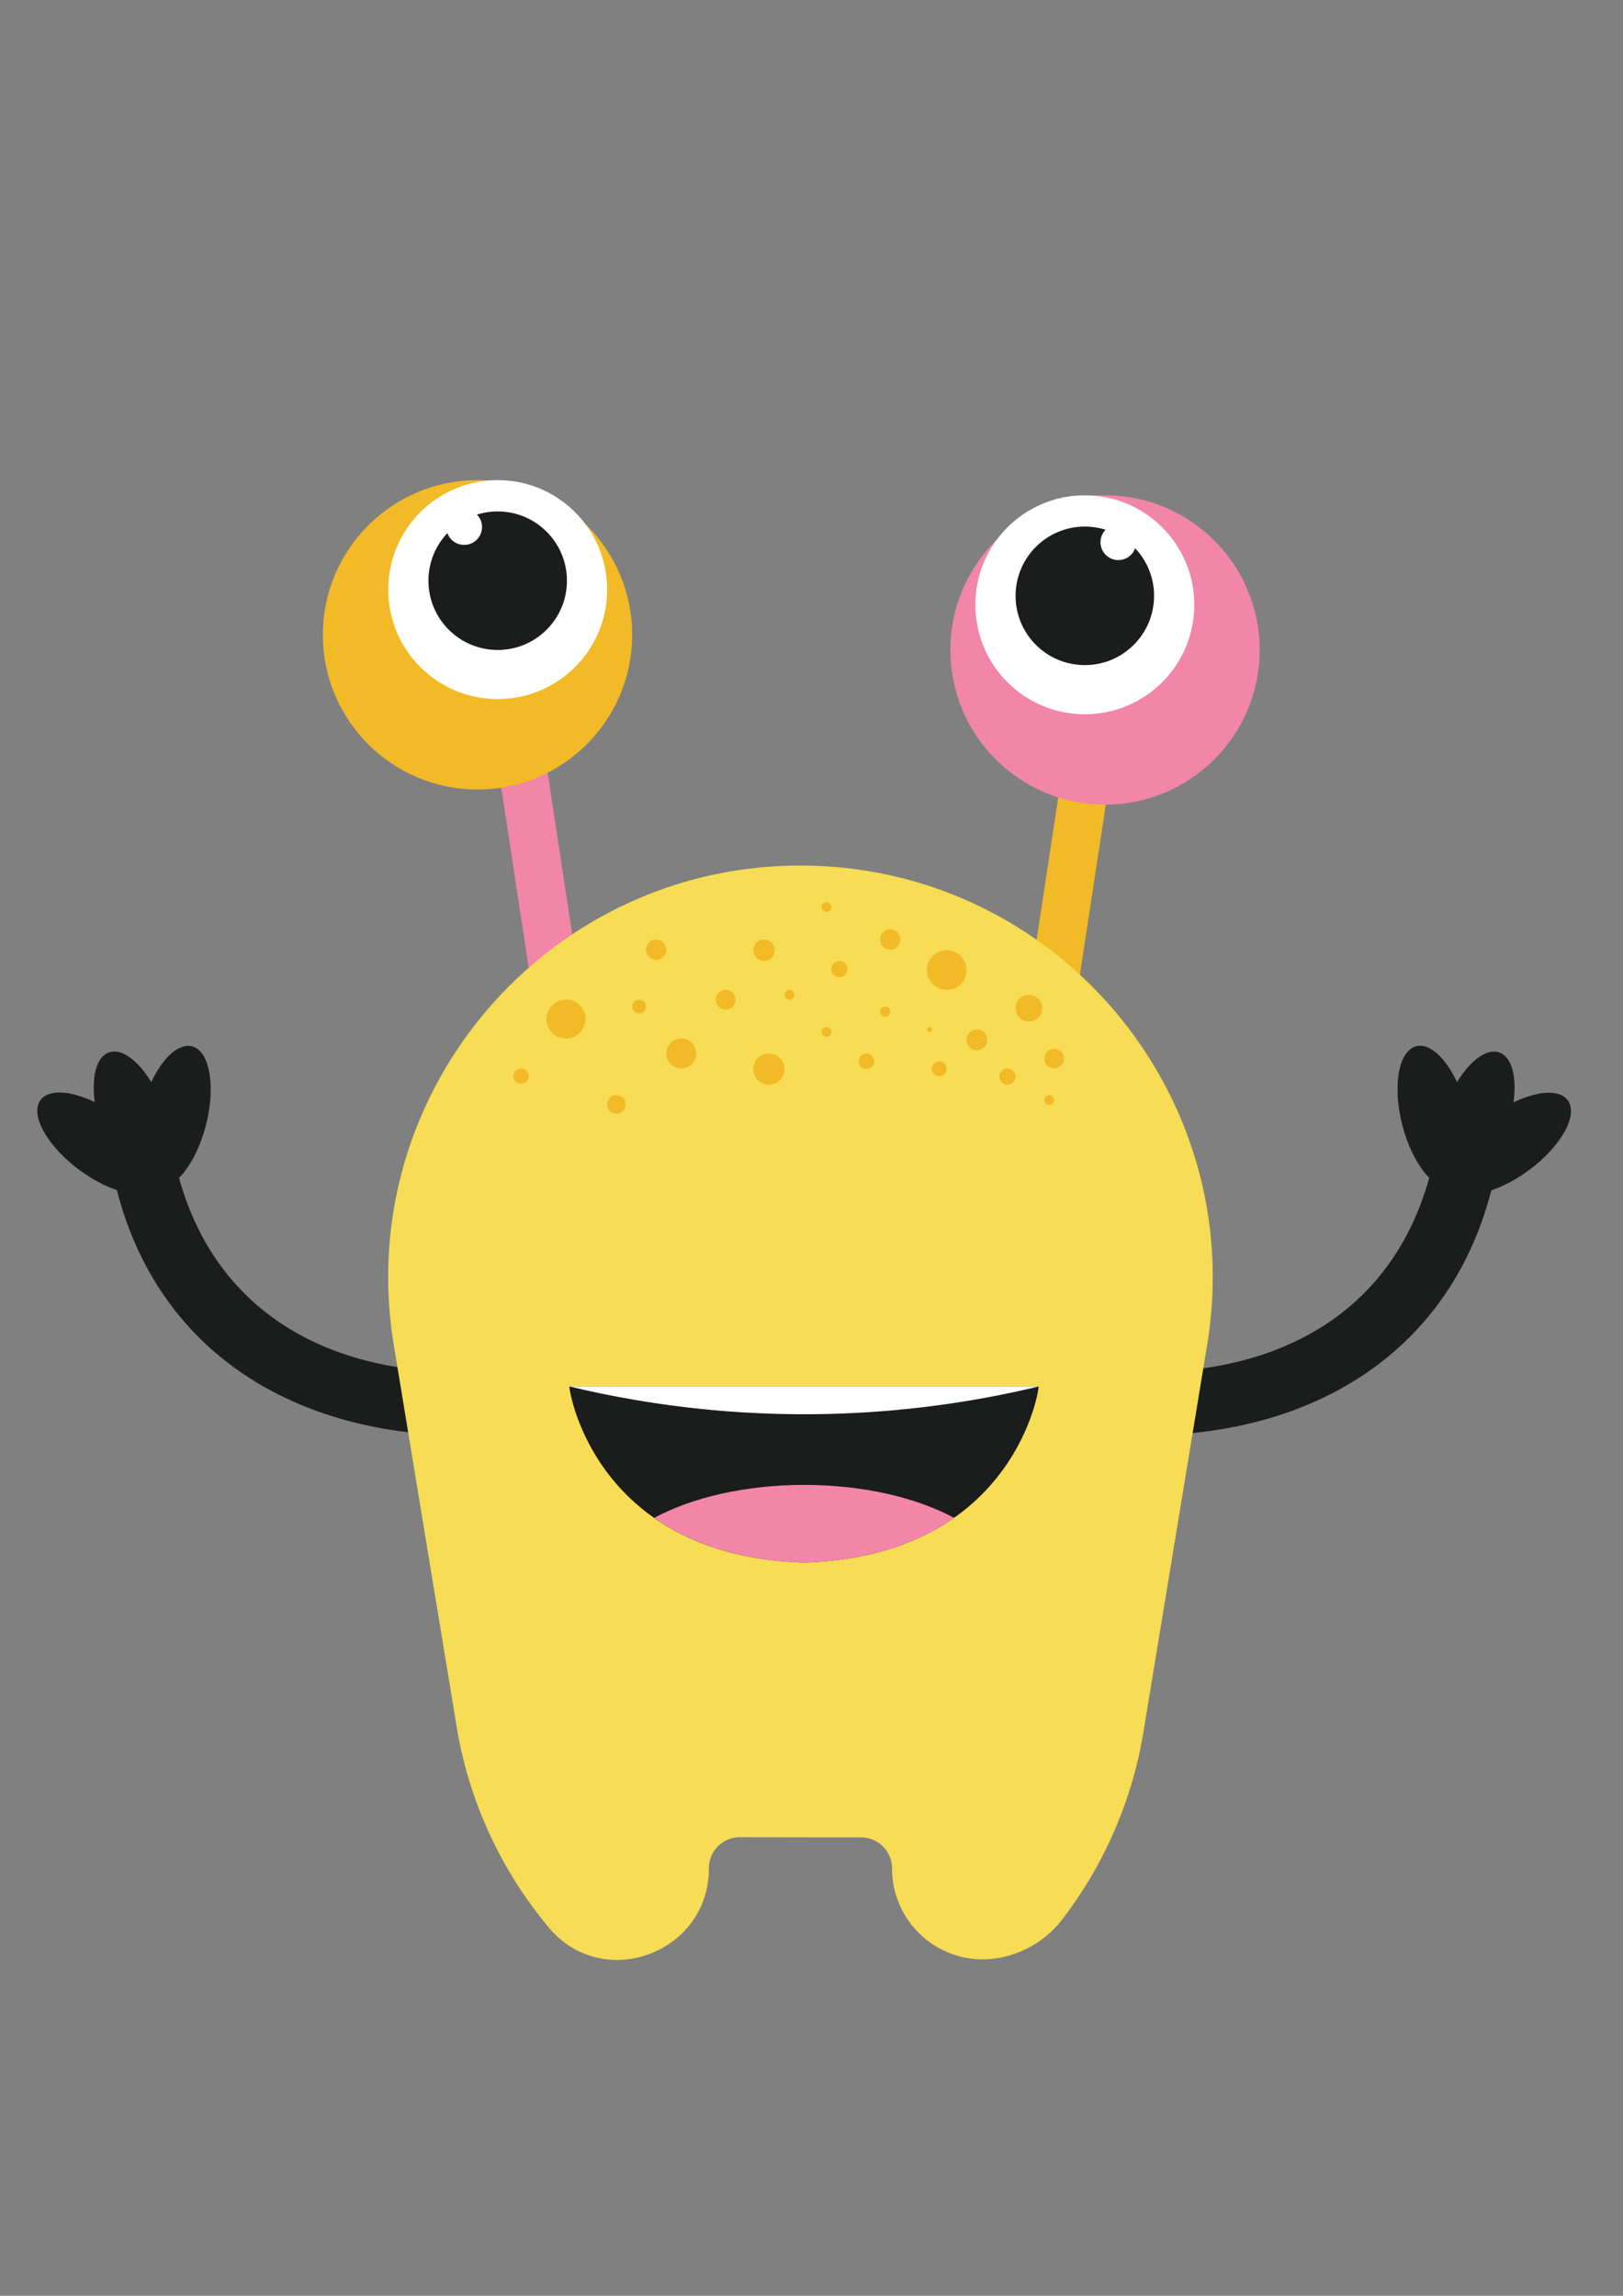 <svg xmlns="http://www.w3.org/2000/svg" viewBox="0 0 595.28 841.89"><rect x="0" y="0" width="595.28" height="841.89" fill="#808080" stroke="none"/><title>glu</title><path d="M525.94,424.91c-11.51,53.29-52.47,77.84-104.6,78.32-14.89.14-14.93,23.29,0,23.15,62.13-.58,113.29-32.15,126.93-95.32,3.14-14.53-19.18-20.74-22.33-6.16h0Z" style="fill:#1b1c1c"/><ellipse cx="540.99" cy="411.1" rx="26.71" ry="12.14" transform="translate(-27.37 783.46) rotate(-70.46)" style="fill:#1b1c1c"/><ellipse cx="553.54" cy="419.31" rx="26.71" ry="12.14" transform="translate(-140.84 411.56) rotate(-36.5)" style="fill:#1b1c1c"/><ellipse cx="526.08" cy="409.56" rx="12.14" ry="26.71" transform="translate(-85.41 143.89) rotate(-14.42)" style="fill:#1b1c1c"/><path d="M63.92,424.91c11.51,53.29,52.47,77.84,104.6,78.32,14.89,0.14,14.93,23.29,0,23.15-62.13-.58-113.29-32.15-126.93-95.32-3.14-14.53,19.18-20.74,22.33-6.16h0Z" style="fill:#1b1c1c"/><ellipse cx="48.87" cy="411.1" rx="12.14" ry="26.71" transform="translate(-134.67 40.02) rotate(-19.54)" style="fill:#1b1c1c"/><ellipse cx="36.32" cy="419.31" rx="12.14" ry="26.71" transform="translate(-322.33 199.06) rotate(-53.5)" style="fill:#1b1c1c"/><ellipse cx="63.78" cy="409.56" rx="26.71" ry="12.14" transform="translate(-348.76 369.35) rotate(-75.58)" style="fill:#1b1c1c"/><rect x="187.86" y="243.53" width="17.63" height="141.9" rx="8.82" ry="8.82" transform="translate(-45.06 33.16) rotate(-8.65)" style="fill:#f286a8"/><circle cx="175.14" cy="232.8" r="56.72" style="fill:#f2ba26"/><rect x="384.9" y="243.53" width="17.63" height="141.9" rx="8.82" ry="8.82" transform="translate(735.65 684.59) rotate(-171.35)" style="fill:#f2ba26"/><path d="M419.37,635.23a153.65,153.65,0,0,1-30.28,69.29h0a37.57,37.57,0,0,1-19.78,12.81,33.3,33.3,0,0,1-42.13-32.17h0a11.36,11.36,0,0,0-11.34-11.36l-44.44-.07A11.36,11.36,0,0,0,260,685.09v0.13c0,30.83-38.49,45.35-58.5,21.89l-0.45-.54-0.87-1.07a153.65,153.65,0,0,1-32.7-72.33l-23.06-140c-15.17-92.07,55.86-175.76,149.17-175.76h0c93.31,0,164.34,83.69,149.17,175.76Z" style="fill:#f7dc55"/><circle cx="182.54" cy="216.22" r="40.15" style="fill:#fff"/><circle cx="182.54" cy="212.95" r="25.4" style="fill:#1b1c1c"/><circle cx="170.25" cy="193.28" r="6.55" style="fill:#fff"/><circle cx="405.3" cy="238.35" r="56.72" style="fill:#f286a8"/><circle cx="397.89" cy="221.78" r="40.15" style="fill:#fff"/><circle cx="397.89" cy="218.5" r="25.4" style="fill:#1b1c1c"/><circle cx="410.18" cy="198.84" r="6.55" style="fill:#fff"/><path d="M262.55,517.48a95.57,95.57,0,0,0-21.75,8.44L250,540.71Z" style="fill:#fff"/><path d="M329.25,518.75a119.07,119.07,0,0,0-35.49-5l-1.32,0,11.55,27Z" style="fill:#fff"/><circle cx="207.6" cy="373.71" r="7.14" style="fill:#f2ba26"/><circle cx="240.67" cy="348.26" r="3.72" style="fill:#f2ba26"/><circle cx="249.88" cy="386.32" r="5.48" style="fill:#f2ba26"/><circle cx="280.24" cy="348.47" r="3.93" style="fill:#f2ba26"/><circle cx="266.16" cy="366.61" r="3.62" style="fill:#f2ba26"/><circle cx="226.08" cy="405.01" r="3.39" style="fill:#f2ba26"/><circle cx="303.13" cy="332.59" r="1.79" style="fill:#f2ba26"/><circle cx="289.56" cy="364.8" r="1.81" style="fill:#f2ba26"/><circle cx="234.4" cy="369.12" r="2.55" style="fill:#f2ba26"/><circle cx="191.12" cy="394.62" r="2.81" style="fill:#f2ba26"/><circle cx="282.02" cy="392.05" r="5.72" style="fill:#f2ba26"/><circle cx="307.88" cy="355.37" r="2.96" style="fill:#f2ba26"/><circle cx="303.13" cy="378.38" r="1.79" style="fill:#f2ba26"/><circle cx="326.52" cy="344.54" r="3.72" style="fill:#f2ba26"/><circle cx="324.66" cy="370.98" r="1.86" style="fill:#f2ba26"/><circle cx="317.8" cy="389.18" r="2.86" style="fill:#f2ba26"/><circle cx="347.23" cy="355.73" r="7.26" style="fill:#f2ba26"/><circle cx="340.87" cy="377.48" r="0.89" style="fill:#f2ba26"/><circle cx="377.38" cy="369.69" r="4.89" style="fill:#f2ba26"/><circle cx="344.48" cy="391.9" r="2.72" style="fill:#f2ba26"/><circle cx="358.32" cy="381.31" r="3.83" style="fill:#f2ba26"/><circle cx="369.51" cy="394.79" r="2.98" style="fill:#f2ba26"/><circle cx="386.64" cy="388.21" r="3.59" style="fill:#f2ba26"/><circle cx="384.84" cy="403.42" r="1.8" style="fill:#f2ba26"/><path d="M208.88,508.43c-0.69-1.68,7.34,62.22,86,64.59,78.71-2.37,86.74-66.27,86-64.59" style="fill:#1b1c1c"/><path d="M381,508.43a368.6,368.6,0,0,1-172.1,0" style="fill:#fff"/><path d="M349.94,556.63c-13.77-7.43-33.29-12.1-55-12.1s-41.24,4.67-55,12.1c12.69,8.89,30.39,15.66,55,16.4C319.55,572.28,337.26,565.52,349.94,556.63Z" style="fill:#f286a8"/></svg>